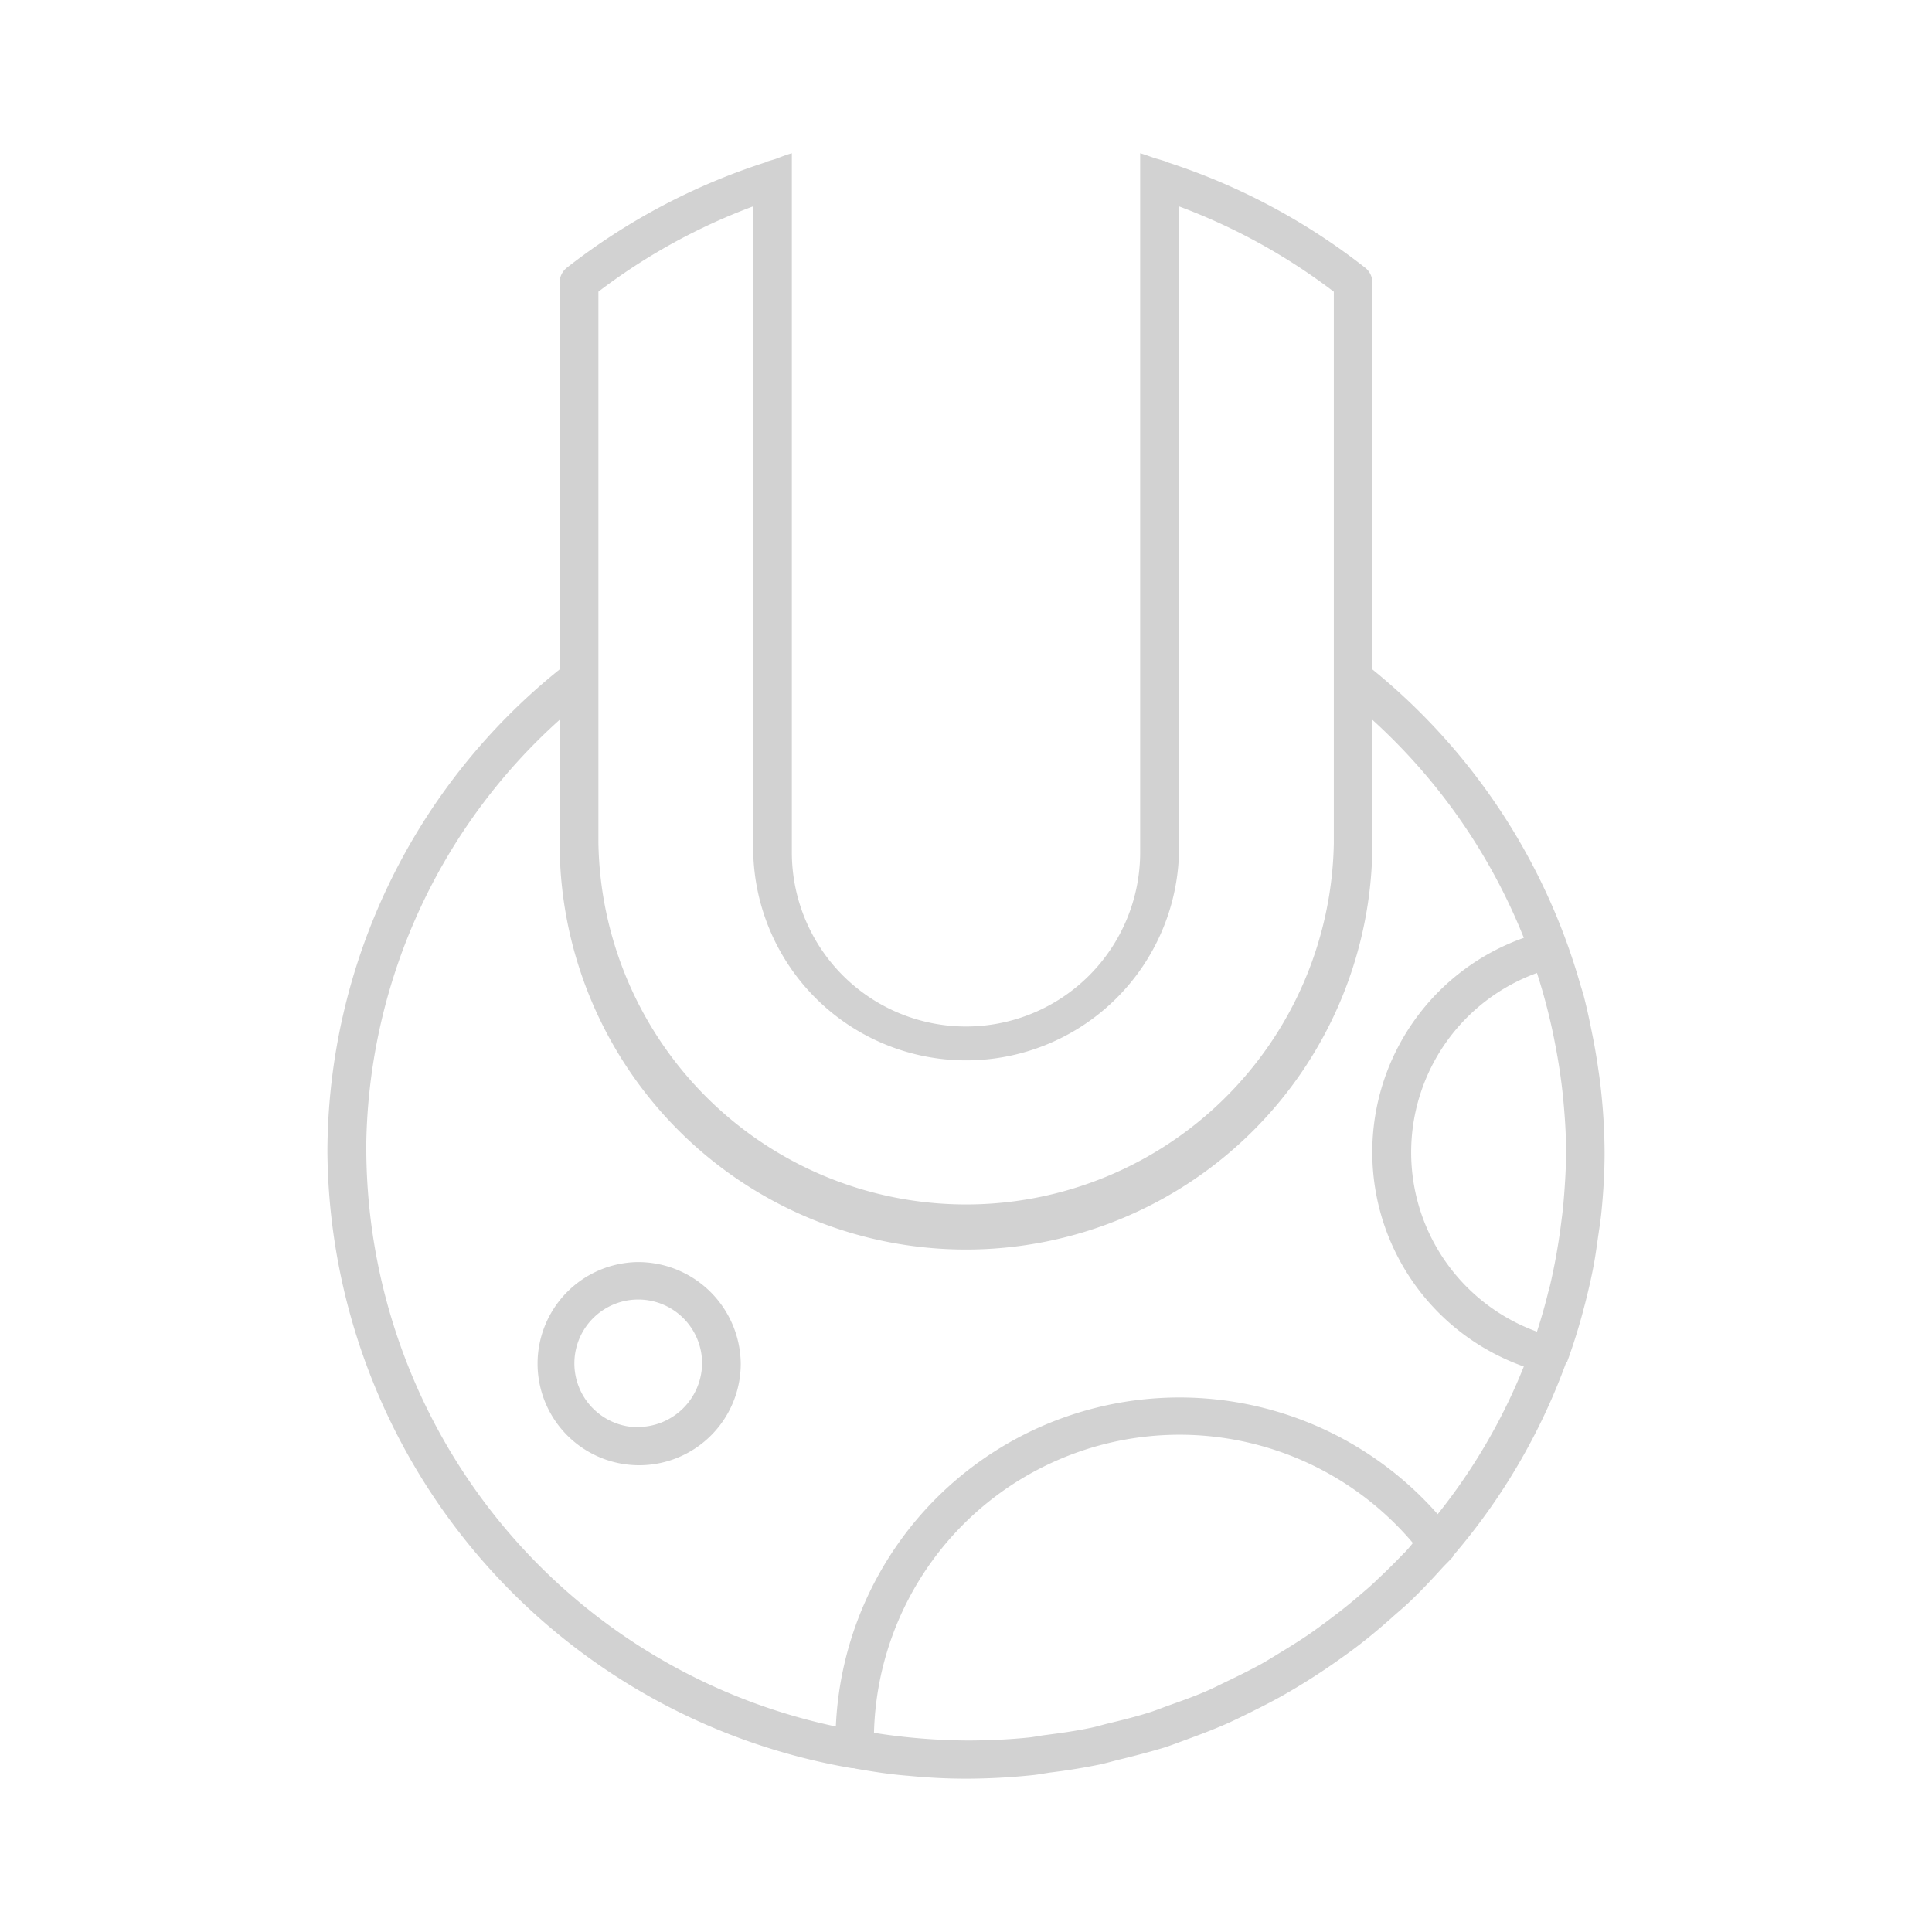 <svg xmlns="http://www.w3.org/2000/svg" width="100%" height="100%" viewBox="-0.64 -0.64 33.28 33.28"><path fill="#d2d2d2" d="M26.357 22.819c0-.014.008-.028.013-.042q.135-.375.241-.763l.053-.2c.057-.225.11-.45.152-.68.026-.14.045-.28.065-.42.024-.17.052-.339.068-.512.032-.33.051-.661.051-.992a10.3 10.3 0 00-.063-1.082c-.015-.15-.038-.3-.06-.447q-.042-.281-.1-.559c-.04-.2-.081-.394-.131-.587-.021-.083-.05-.165-.073-.247A10.8 10.8 0 0023 10.891V4.226a.325.325 0 00-.125-.255 11.04 11.04 0 00-3.424-1.822s-.007-.008-.013-.009a3.742 3.742 0 00-.157-.047c-.095-.029-.186-.067-.281-.093v12.042a3 3 0 01-6 0V2c-.1.027-.19.065-.285.1-.051.016-.1.029-.152.046-.005 0-.007.007-.012.009a11.022 11.022 0 00-3.426 1.816.325.325 0 00-.125.255v6.665a10.693 10.693 0 00-4 8.315 10.865 10.865 0 009.035 10.612c.021 0 .041 0 .062.008.3.052.6.1.909.123.337.033.666.05.991.05a11.313 11.313 0 001.17-.063c.1-.011.2-.032.3-.045a10.6 10.6 0 00.841-.137c.12-.026.237-.061.358-.09.252-.062.5-.126.745-.2.132-.042.26-.093.39-.14.224-.082.446-.166.664-.261.138-.06.272-.127.408-.193.2-.1.4-.2.594-.31a11.198 11.198 0 00.951-.606c.128-.091.257-.183.381-.28.179-.139.352-.286.522-.436.11-.1.222-.191.328-.293.192-.182.372-.375.549-.57.061-.068.129-.128.19-.2v-.013a10.729 10.729 0 001.952-3.337zm-.068-2.708c-.012.133-.031.266-.048.4a10.49 10.49 0 01-.178.98c-.012.052-.028.1-.04.153a9.72 9.72 0 01-.188.655 3.286 3.286 0 010-6.179 10.163 10.163 0 01.321 1.266 9.832 9.832 0 01.129.879c.03.313.052.627.052.947-.002.3-.022.601-.048.899zM9.668 4.384a10.35 10.35 0 012.667-1.47v11.129a3.668 3.668 0 007.334 0V2.915a10.35 10.35 0 012.667 1.47v9.5a6.335 6.335 0 01-12.668 0zm-4 14.823A10.028 10.028 0 019 11.759v2.125a7 7 0 0014 0v-2.125a10.171 10.171 0 012.609 3.756 3.916 3.916 0 000 7.384 10.051 10.051 0 01-1.484 2.544A5.925 5.925 0 0013.758 29.1a10.194 10.194 0 01-8.088-9.893zm17.873 6.91c-.148.155-.3.306-.456.451-.1.1-.209.19-.316.282q-.233.2-.476.381a9.925 9.925 0 01-.352.258c-.167.116-.339.223-.513.329-.121.074-.242.15-.367.219-.185.1-.376.195-.567.286-.121.058-.239.119-.363.172-.209.09-.423.166-.637.242-.113.04-.224.086-.339.122-.234.074-.475.133-.714.19-.1.025-.2.056-.306.077-.26.054-.524.09-.789.124-.09.012-.177.031-.268.04-.324.033-.651.048-.98.051h-.1a10.696 10.696 0 01-1.432-.109l-.151-.023a5.265 5.265 0 019.283-3.27 2.146 2.146 0 01-.155.178z"/><path fill="#d2d2d2" d="M10.337 21.1a1.75 1.75 0 101.783 1.75 1.769 1.769 0 00-1.783-1.75zm0 2.845a1.1 1.1 0 111.117-1.095 1.107 1.107 0 01-1.117 1.091z"/></svg>
